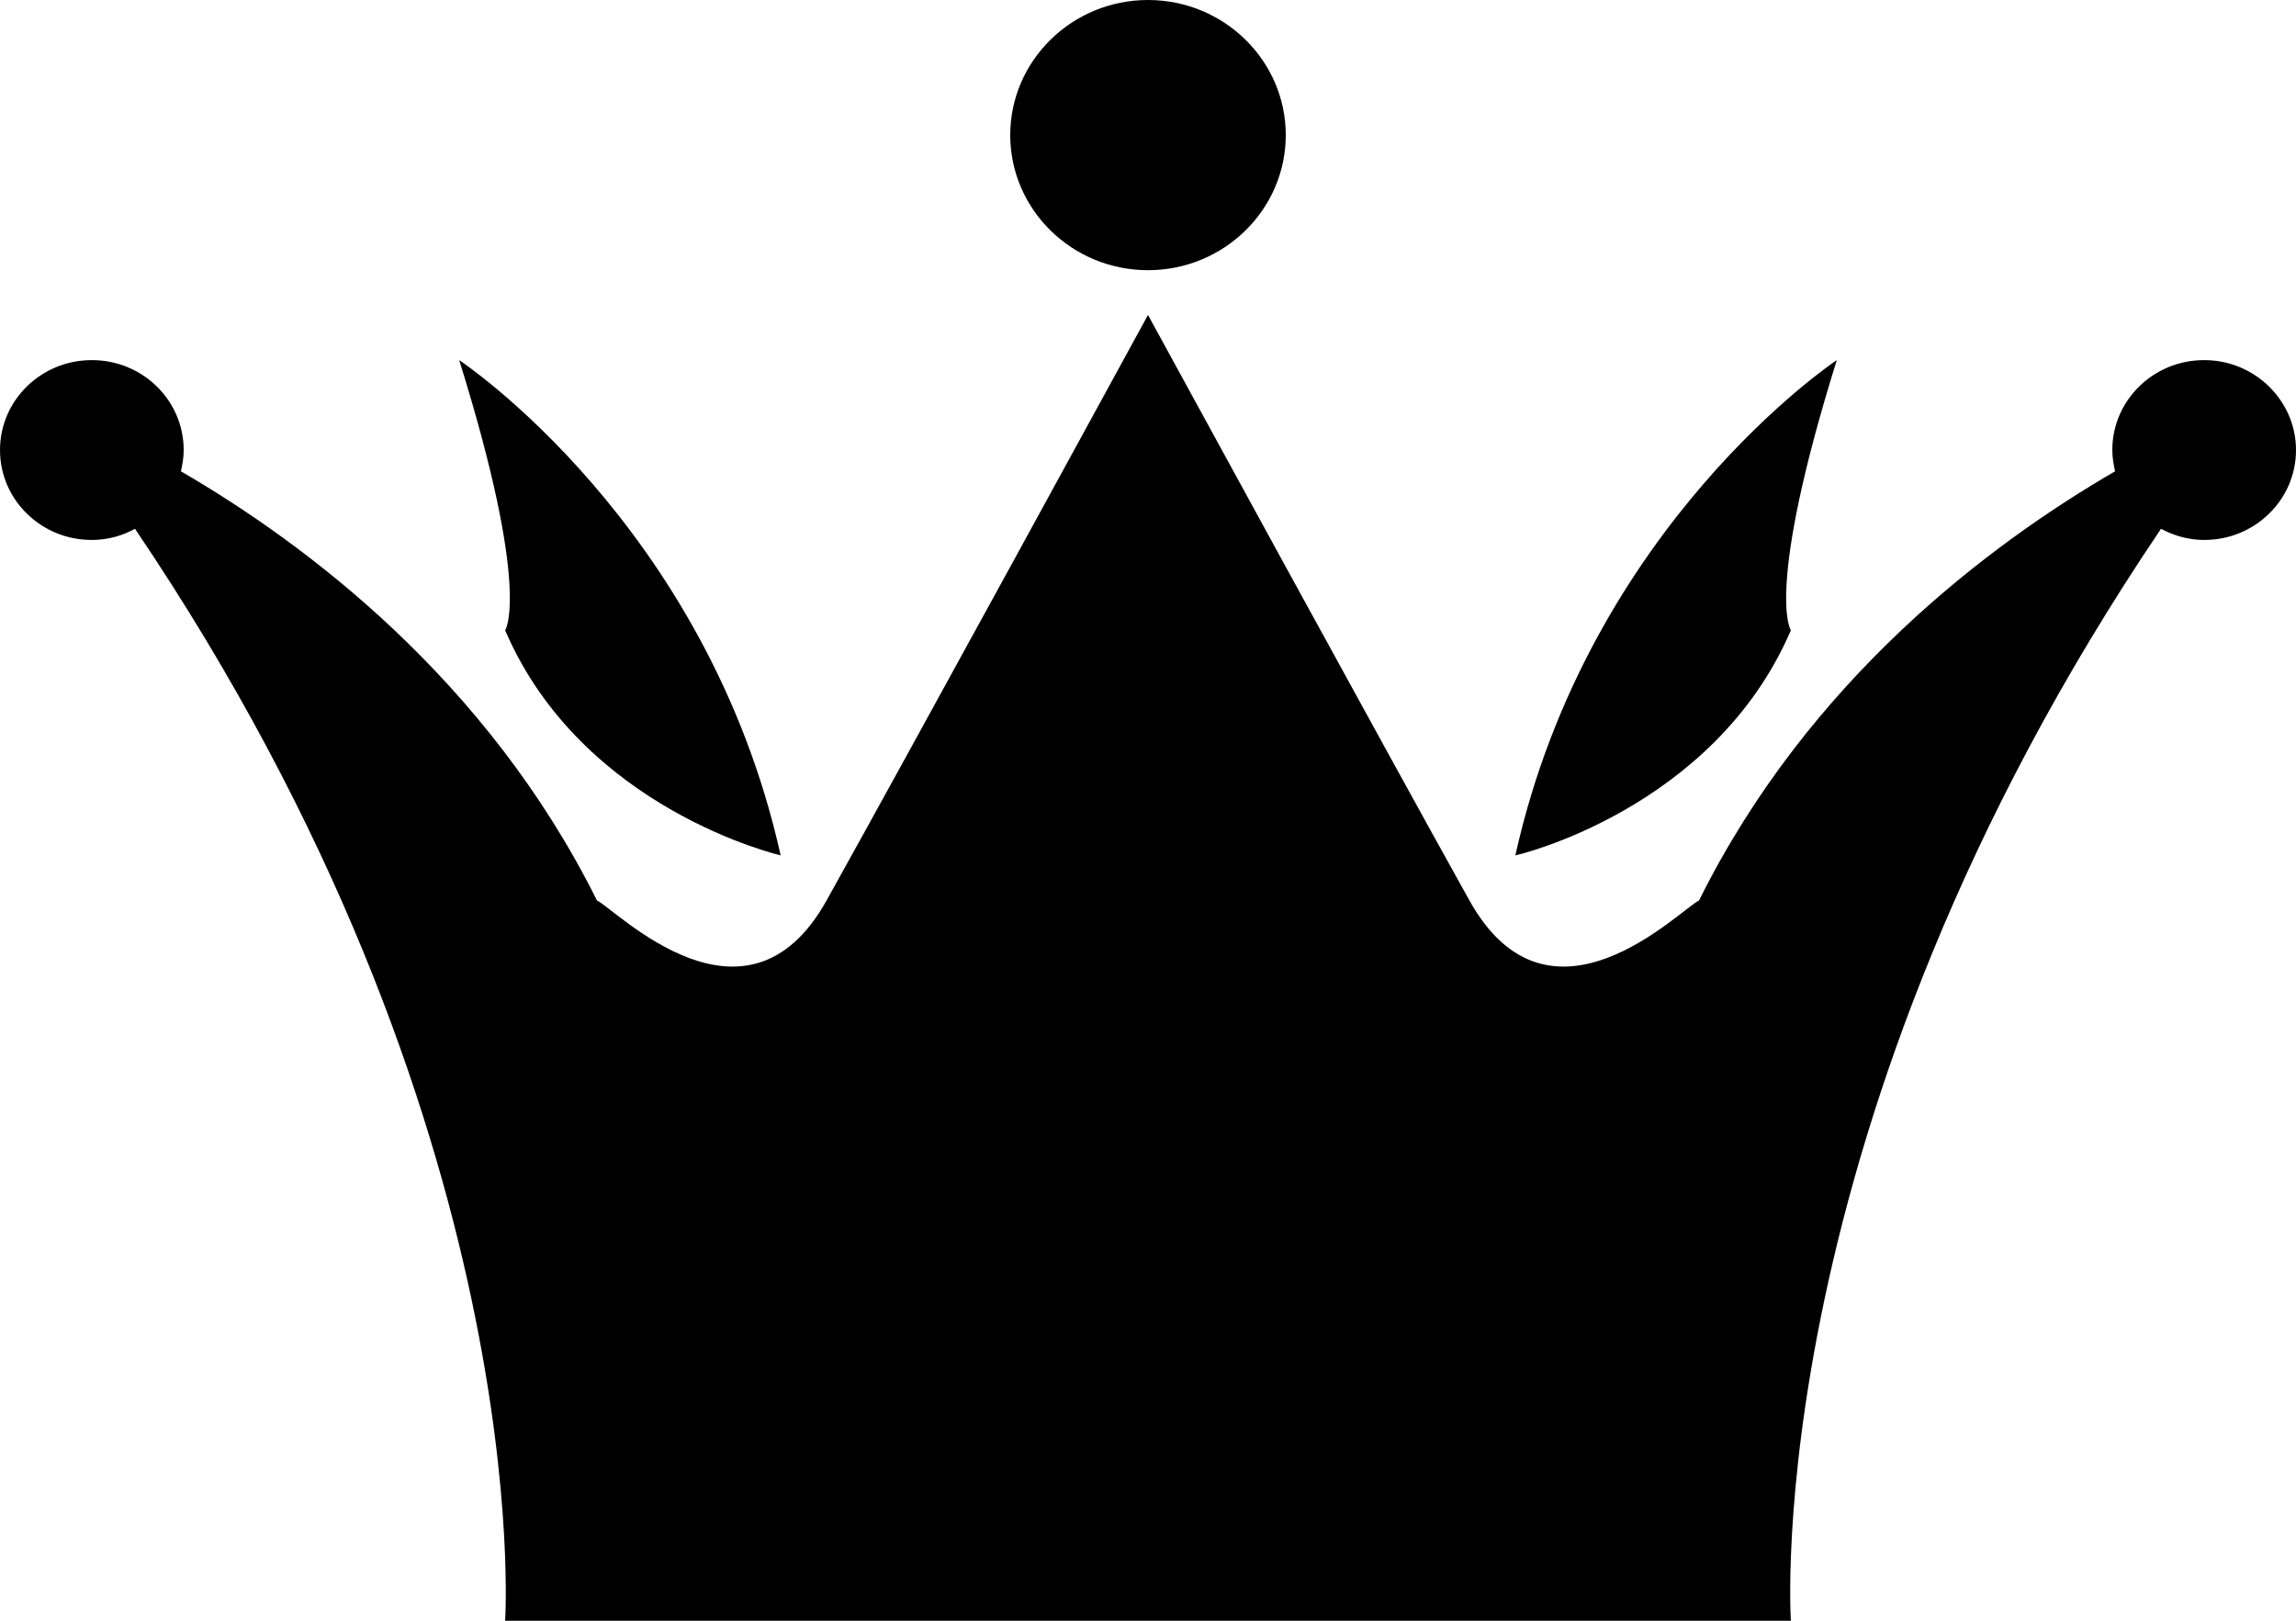 <svg width="68" height="48" viewBox="0 0 68 48" fill="none" xmlns="http://www.w3.org/2000/svg">
<path fill-rule="evenodd" clip-rule="evenodd" d="M14.96 18.667C17.246 23.983 23.12 25.332 23.12 25.332C20.939 15.524 13.6 10.665 13.6 10.665C15.745 17.536 14.96 18.667 14.96 18.667ZM53.04 18.667C53.04 18.667 52.255 17.536 54.4 10.665C54.4 10.665 47.061 15.535 44.88 25.332C44.88 25.343 50.754 23.983 53.04 18.667ZM65.28 10.665C63.779 10.665 62.56 11.854 62.56 13.329C62.56 13.546 62.595 13.752 62.642 13.958C58.961 16.095 53.579 20.108 50.32 26.669C49.745 26.944 45.9 30.933 43.52 26.669C41.14 22.405 34 9.328 34 9.328C34 9.328 26.86 22.405 24.48 26.669C22.1 30.933 18.255 26.944 17.68 26.669C14.421 20.119 9.039 16.095 5.358 13.958C5.405 13.752 5.44 13.546 5.44 13.329C5.44 11.854 4.221 10.665 2.72 10.665C1.219 10.665 0 11.854 0 13.329C0 14.803 1.219 15.992 2.72 15.992C3.189 15.992 3.623 15.867 3.998 15.661C15.945 33.322 14.96 48 14.96 48H34H53.04C53.04 48 52.055 33.334 64.002 15.661C64.389 15.867 64.823 15.992 65.28 15.992C66.781 15.992 68 14.803 68 13.329C68 11.866 66.781 10.665 65.28 10.665ZM34 8.002C36.251 8.002 38.08 6.207 38.08 4.001C38.08 1.795 36.251 0 34 0C31.749 0 29.92 1.795 29.92 4.001C29.92 6.207 31.749 8.002 34 8.002Z" fill="black"/>
</svg>
